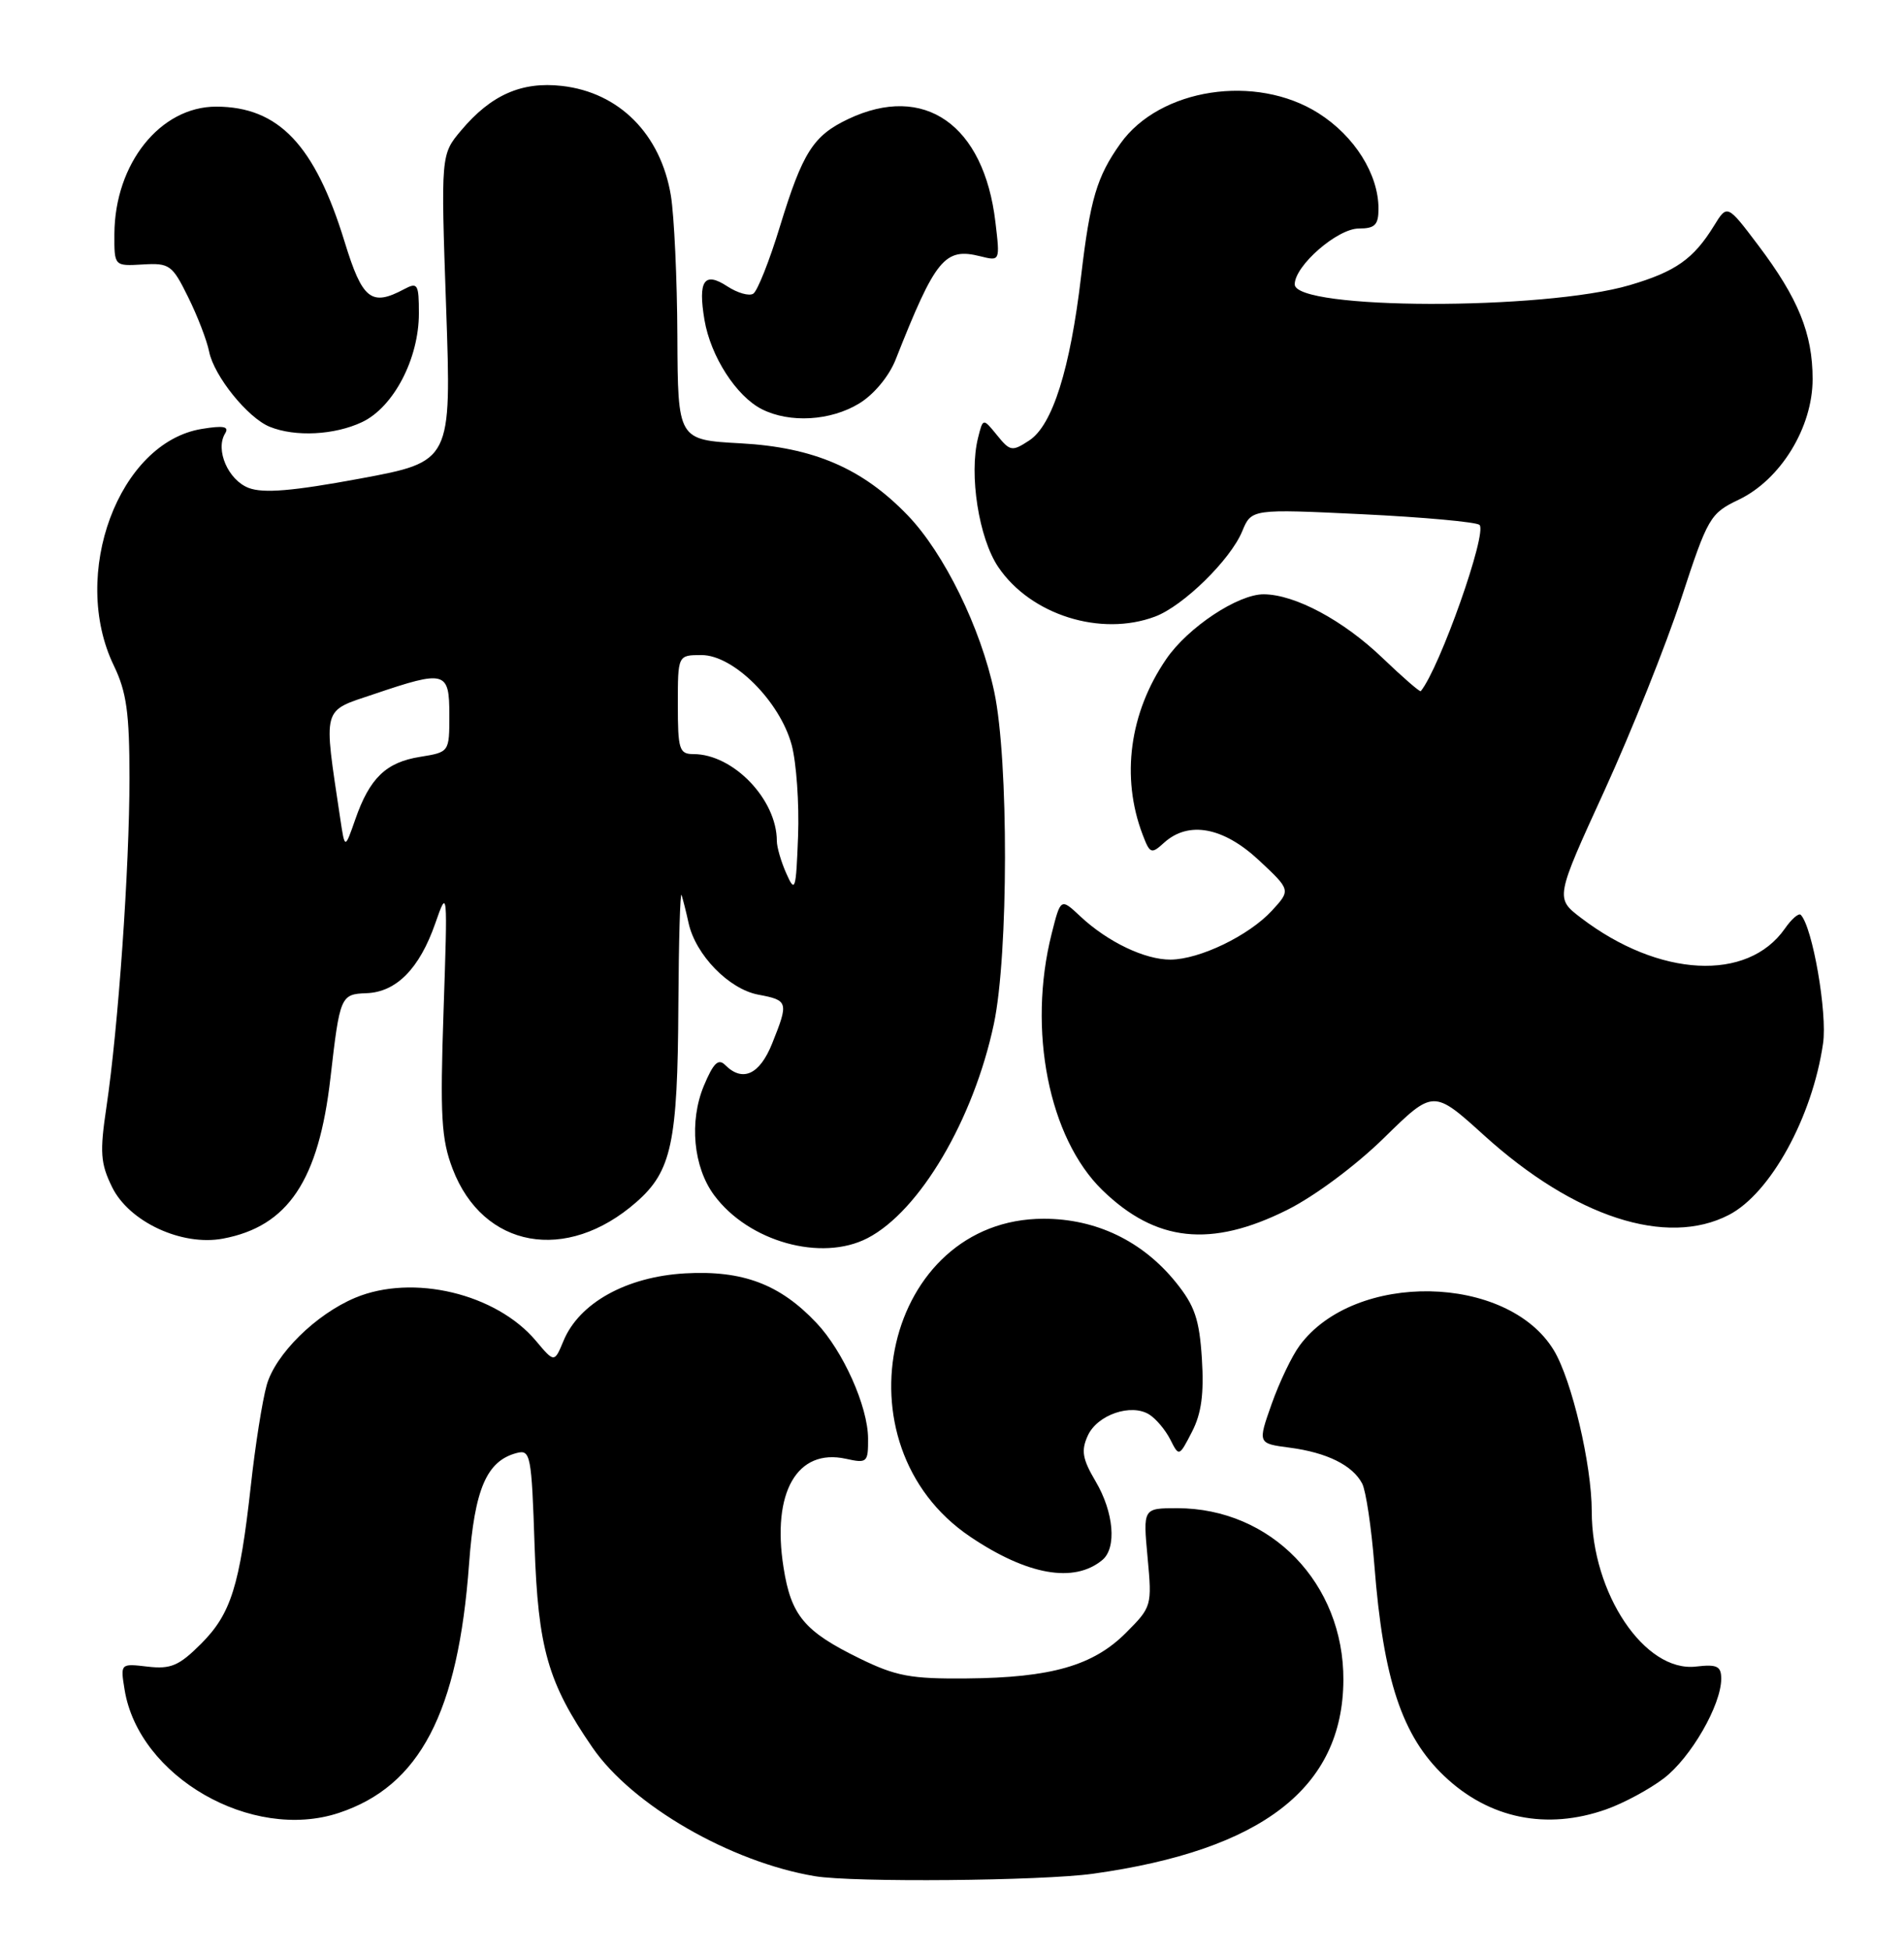 <?xml version="1.0" encoding="UTF-8" standalone="no"?>
<!DOCTYPE svg PUBLIC "-//W3C//DTD SVG 1.1//EN" "http://www.w3.org/Graphics/SVG/1.1/DTD/svg11.dtd" >
<svg xmlns="http://www.w3.org/2000/svg" xmlns:xlink="http://www.w3.org/1999/xlink" version="1.1" viewBox="0 0 250 256">
 <g >
 <path fill="currentColor"
d=" M 143.50 245.99 C 165.73 242.89 176.32 234.70 176.39 220.56 C 176.45 207.88 166.89 198.00 154.57 198.00 C 150.08 198.00 150.08 198.00 150.68 204.46 C 151.27 210.82 151.23 210.97 147.83 214.37 C 143.53 218.67 138.04 220.25 126.95 220.35 C 119.59 220.42 117.64 220.06 112.86 217.72 C 105.61 214.17 103.87 212.10 102.88 205.78 C 101.32 195.93 104.66 190.11 111.06 191.51 C 113.86 192.13 114.00 192.00 113.98 188.83 C 113.95 184.63 110.70 177.36 107.19 173.66 C 102.39 168.58 97.50 166.75 89.96 167.17 C 82.26 167.61 76.05 171.05 73.99 176.03 C 72.79 178.91 72.79 178.91 70.37 176.03 C 65.15 169.82 54.21 167.21 46.65 170.37 C 41.48 172.53 36.16 177.78 35.02 181.83 C 34.45 183.85 33.51 189.78 32.94 195.00 C 31.47 208.23 30.33 211.87 26.40 215.80 C 23.51 218.69 22.43 219.15 19.39 218.80 C 15.80 218.38 15.80 218.38 16.36 221.83 C 18.21 233.25 33.04 241.78 44.47 238.01 C 55.11 234.50 60.16 224.86 61.59 205.30 C 62.31 195.47 63.90 191.78 67.86 190.75 C 69.65 190.28 69.80 191.04 70.19 202.87 C 70.65 216.41 71.93 220.91 77.80 229.43 C 83.01 237.00 95.90 244.45 107.00 246.31 C 112.04 247.15 136.70 246.93 143.50 245.99 Z  M 210.89 237.54 C 213.17 236.74 216.58 234.90 218.47 233.46 C 222.02 230.74 226.00 223.84 226.00 220.39 C 226.00 218.73 225.45 218.47 222.68 218.79 C 215.97 219.57 209.00 209.20 209.00 198.41 C 209.00 192.29 206.37 181.13 204.01 177.25 C 197.92 167.24 177.87 166.87 170.65 176.64 C 169.63 178.01 167.98 181.47 166.97 184.32 C 165.14 189.50 165.14 189.50 169.32 190.05 C 174.22 190.69 177.60 192.36 178.86 194.77 C 179.35 195.72 180.07 200.55 180.46 205.50 C 181.63 220.50 184.09 227.92 189.66 233.19 C 195.52 238.75 203.07 240.30 210.89 237.54 Z  M 144.74 204.80 C 146.65 203.22 146.25 198.54 143.87 194.50 C 142.12 191.54 141.93 190.44 142.83 188.47 C 144.08 185.73 148.52 184.21 150.90 185.70 C 151.78 186.25 153.02 187.72 153.66 188.98 C 154.81 191.26 154.82 191.25 156.51 187.97 C 157.75 185.57 158.10 182.99 157.81 178.38 C 157.48 173.19 156.87 171.41 154.38 168.33 C 150.00 162.92 143.92 160.00 137.04 160.00 C 116.23 160.00 109.39 189.62 127.40 201.75 C 134.90 206.80 141.03 207.88 144.74 204.80 Z  M 113.90 162.55 C 120.75 159.01 127.83 147.00 130.50 134.41 C 132.42 125.33 132.45 99.81 130.55 90.84 C 128.77 82.43 123.97 72.63 119.19 67.66 C 113.25 61.49 106.86 58.73 97.25 58.20 C 89.00 57.75 89.00 57.75 88.94 44.12 C 88.91 36.63 88.52 28.33 88.09 25.69 C 86.76 17.62 81.31 12.13 73.78 11.28 C 68.50 10.68 64.47 12.46 60.56 17.11 C 57.88 20.29 57.88 20.29 58.58 40.44 C 59.28 60.60 59.28 60.60 47.28 62.83 C 38.43 64.47 34.59 64.79 32.66 64.06 C 29.96 63.03 28.23 59.05 29.56 56.90 C 30.12 55.99 29.35 55.84 26.50 56.31 C 15.59 58.08 9.15 75.41 14.95 87.39 C 16.62 90.85 17.00 93.59 17.00 102.17 C 17.00 113.92 15.53 134.89 13.97 145.37 C 13.09 151.28 13.19 152.73 14.72 155.85 C 16.96 160.41 23.87 163.62 29.27 162.61 C 37.82 161.01 41.85 154.98 43.39 141.50 C 44.62 130.77 44.73 130.51 48.11 130.39 C 52.04 130.25 55.08 127.16 57.15 121.23 C 58.77 116.57 58.78 116.74 58.24 132.71 C 57.77 146.56 57.95 149.57 59.43 153.45 C 63.42 163.89 74.38 165.87 83.56 157.81 C 88.18 153.76 88.98 150.03 89.07 132.00 C 89.12 123.47 89.31 116.95 89.49 117.50 C 89.67 118.05 90.09 119.70 90.41 121.17 C 91.33 125.36 95.70 129.85 99.56 130.58 C 103.50 131.32 103.57 131.54 101.39 136.98 C 99.75 141.08 97.51 142.11 95.22 139.82 C 94.32 138.92 93.67 139.55 92.42 142.54 C 90.47 147.22 91.03 153.21 93.77 156.91 C 98.29 163.01 107.84 165.68 113.90 162.55 Z  M 168.99 158.85 C 172.62 157.04 178.03 153.01 181.75 149.36 C 188.21 143.03 188.21 143.03 194.86 149.05 C 206.73 159.80 218.82 163.73 227.00 159.50 C 232.46 156.68 237.96 146.68 239.37 137.00 C 239.96 133.01 237.98 121.65 236.44 120.10 C 236.17 119.84 235.23 120.65 234.35 121.92 C 229.44 128.93 217.83 128.31 207.60 120.51 C 204.20 117.92 204.20 117.92 210.68 103.77 C 214.23 95.99 218.77 84.64 220.76 78.55 C 224.24 67.92 224.54 67.40 228.30 65.60 C 233.80 62.97 238.00 56.12 238.00 49.77 C 238.00 43.79 236.12 39.17 230.86 32.20 C 226.79 26.81 226.79 26.81 225.04 29.66 C 222.36 34.00 220.01 35.66 214.00 37.43 C 202.68 40.77 170.00 40.69 170.00 37.33 C 170.00 34.88 175.61 30.00 178.42 30.00 C 180.53 30.00 181.00 29.53 181.00 27.40 C 181.00 22.87 177.86 17.87 173.13 14.87 C 164.91 9.65 152.28 11.58 147.11 18.85 C 144.02 23.19 143.14 26.14 141.95 36.27 C 140.52 48.46 138.19 55.83 135.15 57.82 C 132.89 59.30 132.63 59.26 130.91 57.13 C 129.07 54.87 129.07 54.87 128.42 57.48 C 127.21 62.30 128.52 70.67 131.08 74.45 C 135.33 80.73 144.54 83.63 151.68 80.94 C 155.37 79.55 161.55 73.50 163.10 69.76 C 164.32 66.81 164.32 66.81 178.91 67.51 C 186.93 67.90 193.84 68.53 194.26 68.91 C 195.33 69.90 189.04 87.70 186.55 90.74 C 186.44 90.88 184.18 88.92 181.54 86.39 C 176.39 81.45 170.07 78.06 165.95 78.02 C 162.57 77.99 155.98 82.36 153.14 86.51 C 148.30 93.56 147.16 102.03 150.03 109.57 C 150.99 112.09 151.17 112.16 152.85 110.63 C 156.06 107.73 160.62 108.58 165.28 112.92 C 169.49 116.85 169.49 116.85 167.00 119.56 C 163.98 122.83 157.53 125.95 153.70 125.98 C 150.34 126.00 145.46 123.67 141.88 120.33 C 139.27 117.88 139.27 117.88 138.08 122.60 C 134.90 135.22 137.71 149.39 144.74 156.24 C 151.76 163.06 158.99 163.84 168.99 158.85 Z  M 47.55 55.41 C 51.68 53.45 55.00 47.09 55.00 41.15 C 55.00 37.29 54.84 37.02 53.07 37.96 C 48.75 40.27 47.58 39.34 45.25 31.75 C 41.35 19.03 36.58 14.01 28.38 14.00 C 21.05 14.00 15.07 21.47 15.02 30.72 C 15.00 34.94 15.00 34.94 18.74 34.72 C 22.25 34.51 22.62 34.77 24.70 39.00 C 25.93 41.48 27.17 44.70 27.46 46.17 C 28.11 49.38 32.53 54.86 35.42 56.03 C 38.77 57.39 43.94 57.12 47.55 55.41 Z  M 112.81 52.97 C 114.74 51.80 116.73 49.40 117.59 47.23 C 122.85 33.92 124.04 32.47 128.74 33.65 C 131.31 34.29 131.31 34.29 130.70 29.15 C 129.19 16.36 121.36 10.89 111.37 15.63 C 106.78 17.81 105.39 19.99 102.41 29.72 C 101.03 34.25 99.45 38.22 98.90 38.56 C 98.36 38.90 96.83 38.46 95.51 37.60 C 92.46 35.60 91.63 36.83 92.50 42.01 C 93.31 46.79 96.68 52.02 100.03 53.72 C 103.69 55.57 109.06 55.26 112.81 52.97 Z  M 103.25 114.68 C 102.56 113.14 102.00 111.21 102.00 110.40 C 102.00 104.96 96.28 99.00 91.05 99.00 C 89.19 99.00 89.00 98.39 89.00 92.50 C 89.00 86.00 89.00 86.00 92.12 86.00 C 96.32 86.00 102.40 92.07 103.95 97.80 C 104.57 100.12 104.95 105.51 104.79 109.76 C 104.52 116.90 104.40 117.28 103.25 114.68 Z  M 44.68 107.50 C 42.45 92.55 42.20 93.45 49.12 91.12 C 58.49 87.95 59.00 88.09 59.00 93.87 C 59.00 98.74 59.00 98.74 55.17 99.36 C 50.69 100.07 48.54 102.14 46.65 107.57 C 45.28 111.50 45.28 111.50 44.68 107.50 Z "/>
</g>
</svg>